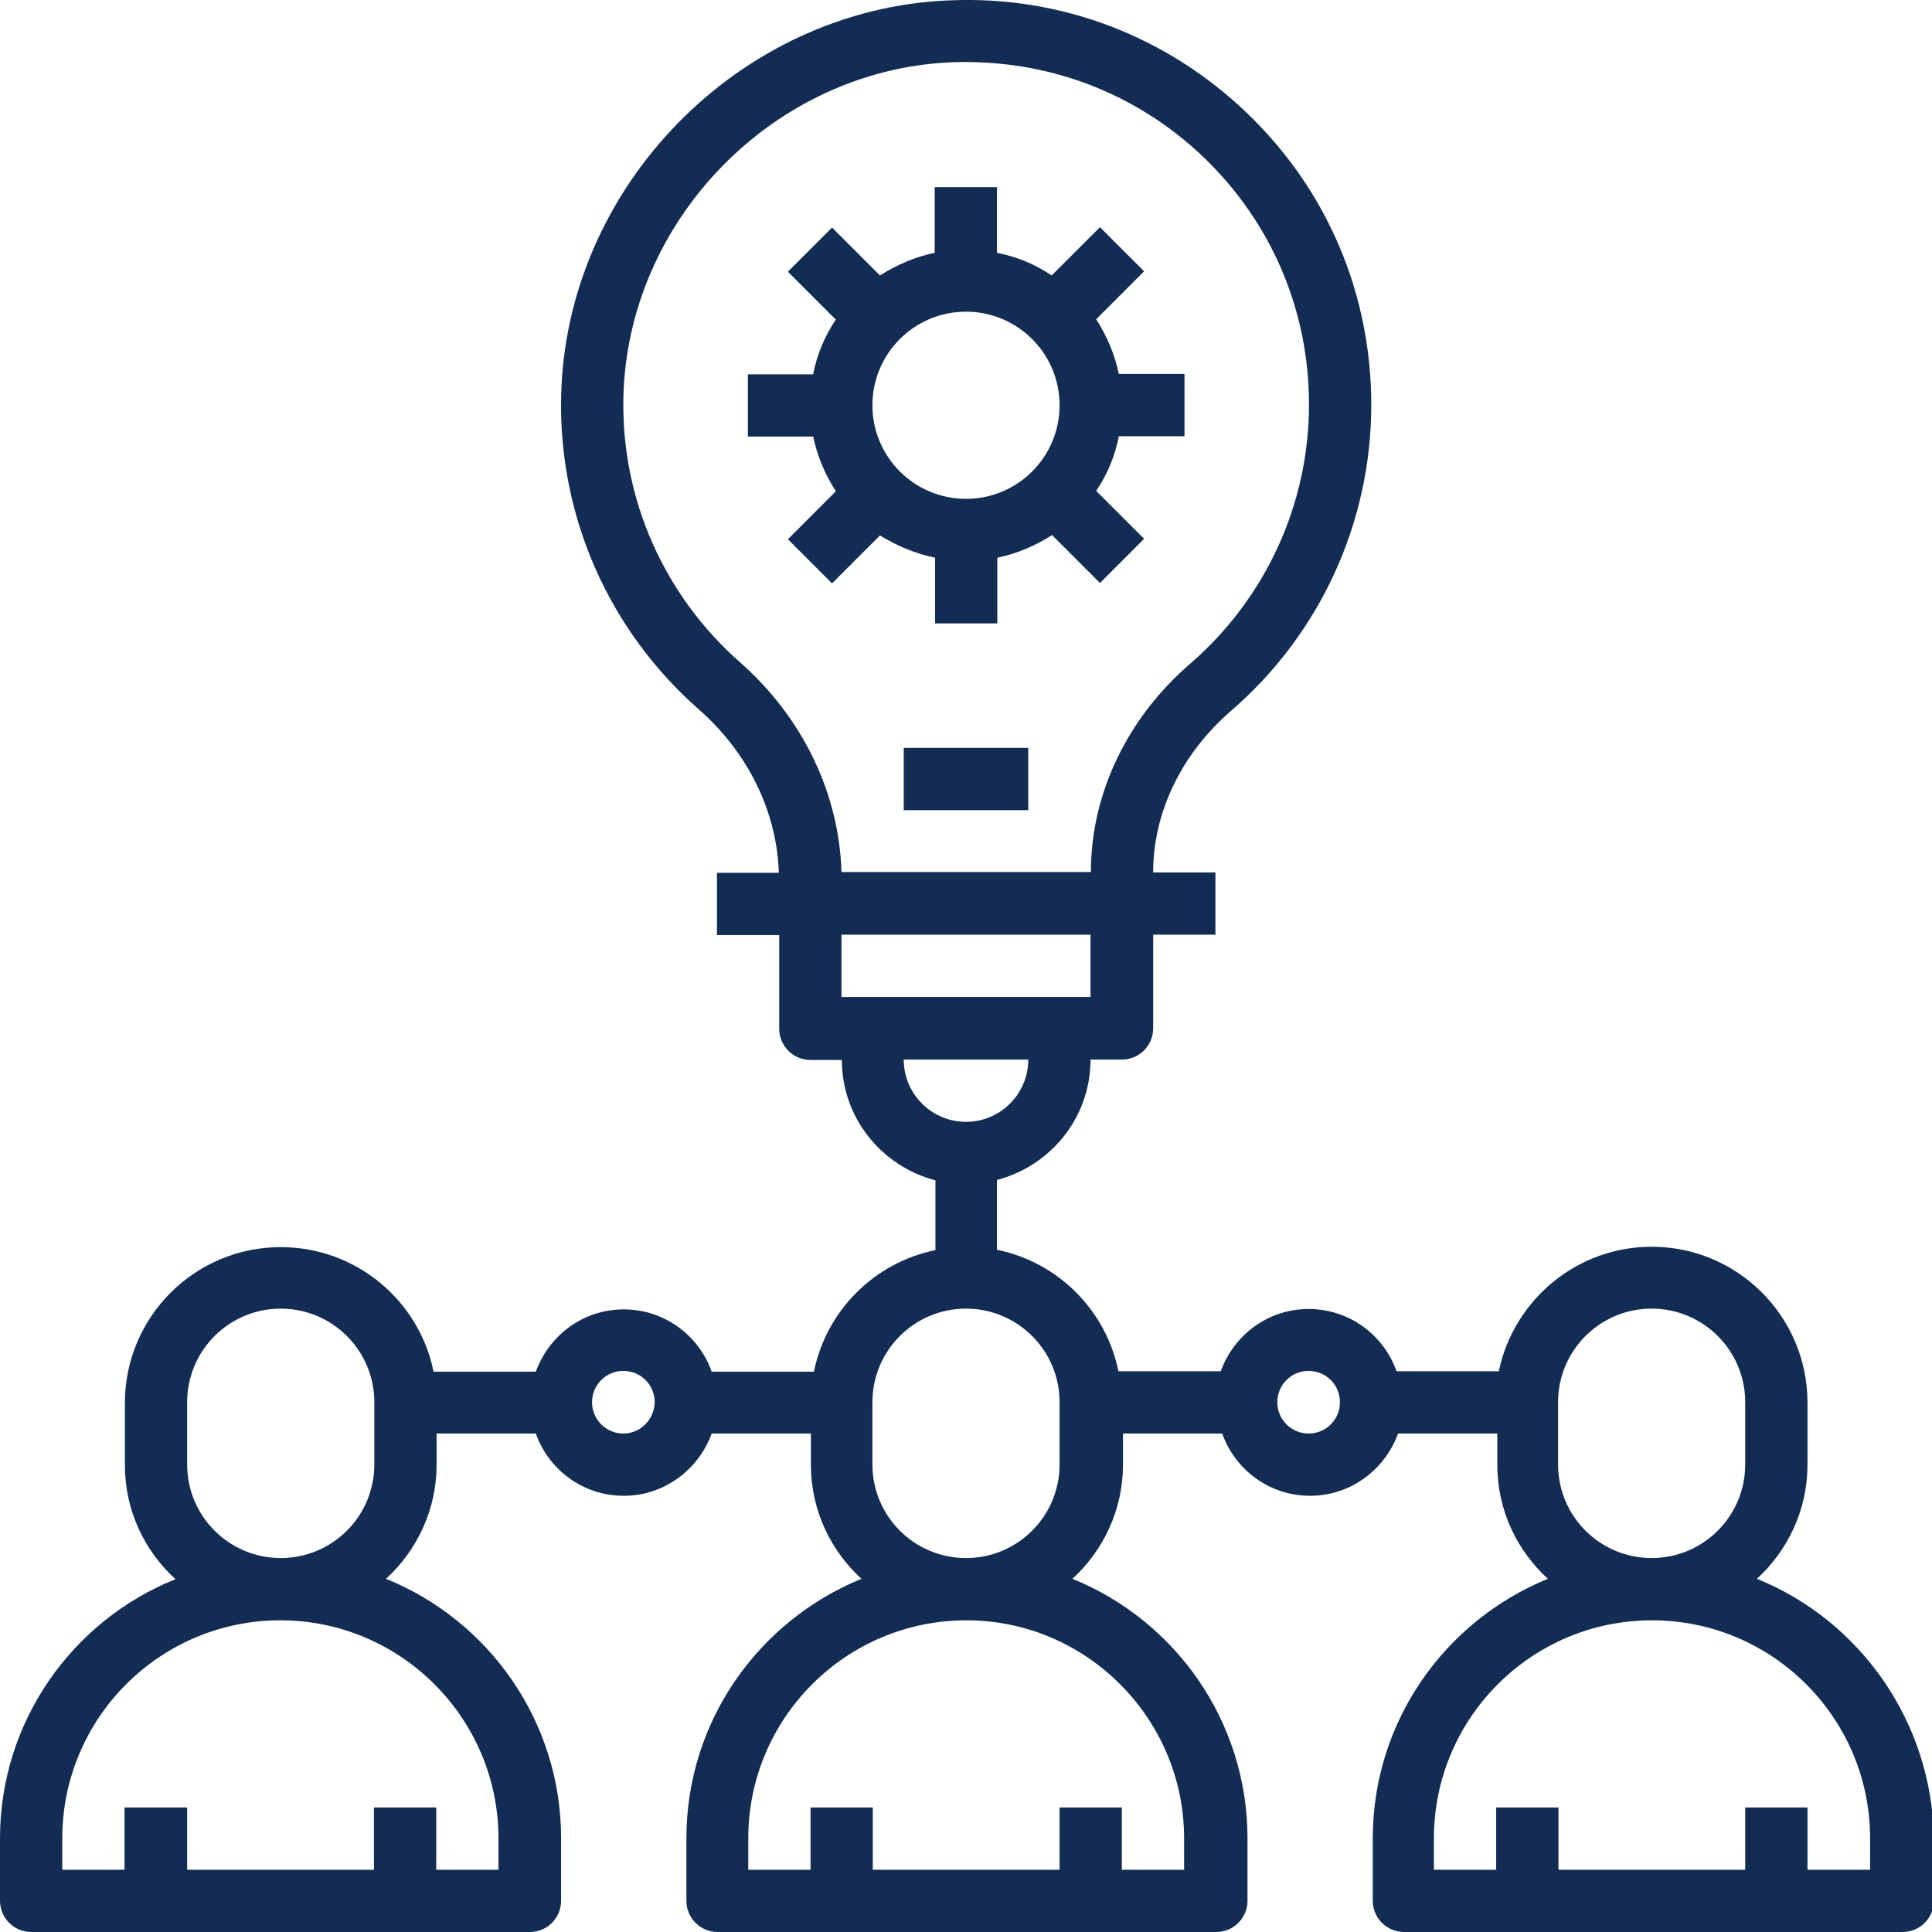 <?xml version="1.0" encoding="utf-8"?>
<!-- Generator: Adobe Illustrator 24.1.0, SVG Export Plug-In . SVG Version: 6.00 Build 0)  -->
<svg version="1.1" id="Capa_1" xmlns:svgjs="http://svgjs.com/svgjs"
	 xmlns="http://www.w3.org/2000/svg" xmlns:xlink="http://www.w3.org/1999/xlink" x="0px" y="0px" viewBox="0 0 512 512"
	 style="enable-background:new 0 0 512 512;" xml:space="preserve">
<style type="text/css">
	.st0{fill:#132C54;}
</style>
<g>
	<path class="st0" d="M465.6,418.4c8.2-7.5,13.4-18.3,13.4-30.2v-16.5c0-22.8-18.5-41.3-41.3-41.3c-19.9,0-36.6,14.2-40.5,33h-27.1
		c-3.4-9.6-12.5-16.5-23.3-16.5c-10.8,0-19.8,6.9-23.3,16.5h-27.1c-3.3-16.2-16-28.9-32.2-32.2v-18.5c14.2-3.7,24.8-16.5,24.8-31.9
		h8.3c4.6,0,8.3-3.7,8.3-8.3v-24.8h16.5v-16.5h-16.5v-0.1c0-15.8,7.5-31.3,20.5-42.6c23.7-20.4,37.3-50,37.3-81.2
		c0-29.5-11.7-57-33-77.4C309.1,9.5,281-1.2,251.6,0.1c-55.7,2.2-101.9,49.5-102.9,105.3c-0.6,31.6,12.7,61.7,36.5,82.6
		c13.1,11.5,20.7,27.2,21.2,43.3h-16.4v16.5h16.5v24.8c0,4.6,3.7,8.3,8.3,8.3h8.3c0,15.4,10.6,28.2,24.8,31.9v18.5
		c-16.2,3.3-28.9,16-32.2,32.2h-27.1c-3.4-9.6-12.5-16.5-23.3-16.5c-10.8,0-19.8,6.9-23.3,16.5h-27.1c-3.8-18.8-20.5-33-40.5-33
		c-22.8,0-41.3,18.5-41.3,41.3v16.5c0,12,5.2,22.7,13.4,30.2C19.3,429.4,0,456.1,0,487.2v16.5c0,4.6,3.7,8.3,8.3,8.3h132.1
		c4.6,0,8.3-3.7,8.3-8.3v-16.5c0-31.1-19.2-57.8-46.4-68.8c8.2-7.5,13.4-18.3,13.4-30.2v-8.3h26.3c3.4,9.6,12.5,16.5,23.3,16.5
		c10.7,0,19.8-6.9,23.3-16.5h26.3v8.3c0,12,5.2,22.7,13.4,30.2c-27.2,11.1-46.4,37.7-46.4,68.8v16.5c0,4.6,3.7,8.3,8.3,8.3h132.1
		c4.6,0,8.3-3.7,8.3-8.3v-16.5c0-31.1-19.2-57.8-46.4-68.8c8.2-7.5,13.4-18.3,13.4-30.2v-8.3h26.3c3.4,9.6,12.5,16.5,23.3,16.5
		c10.7,0,19.8-6.9,23.3-16.5h26.3v8.3c0,12,5.2,22.7,13.4,30.2c-27.2,11.1-46.4,37.7-46.4,68.8v16.5c0,4.6,3.7,8.3,8.3,8.3h132.1
		c4.6,0,8.3-3.7,8.3-8.3v-16.5C512,456.1,492.8,429.4,465.6,418.4z M132.1,487.2v8.3h-16.5V479H99.1v16.5H49.6V479H33v16.5H16.5
		v-8.3c0-31.9,25.9-57.8,57.8-57.8C106.2,429.4,132.1,455.4,132.1,487.2z M49.6,388.1v-16.5c0-13.7,11.1-24.8,24.8-24.8
		c13.7,0,24.8,11.1,24.8,24.8v16.5c0,13.7-11.1,24.8-24.8,24.8C60.7,412.9,49.6,401.8,49.6,388.1z M165.2,379.9
		c-4.6,0-8.3-3.7-8.3-8.3c0-4.6,3.7-8.3,8.3-8.3c4.6,0,8.3,3.7,8.3,8.3C173.4,376.2,169.7,379.9,165.2,379.9z M196.1,175.5
		c-20.1-17.7-31.4-43.1-30.9-69.9c0.9-47.2,39.9-87.2,87.1-89.1c25.2-0.9,48.7,8,66.7,25.2c18,17.3,27.9,40.6,27.9,65.5
		c0,26.4-11.5,51.4-31.5,68.7c-16.7,14.4-26.3,34.5-26.3,55.1v0.1h-66.1C222.4,210.4,212.8,190.2,196.1,175.5z M289,247.7v16.5H223
		v-16.5H289z M239.5,280.8h33c0,9.1-7.4,16.5-16.5,16.5C246.9,297.3,239.5,289.9,239.5,280.8z M313.8,487.2v8.3h-16.5V479h-16.5
		v16.5h-49.5V479h-16.5v16.5h-16.5v-8.3c0-31.9,25.9-57.8,57.8-57.8C287.9,429.4,313.8,455.4,313.8,487.2z M231.2,388.1v-16.5
		c0-13.7,11.1-24.8,24.8-24.8c13.7,0,24.8,11.1,24.8,24.8v16.5c0,13.7-11.1,24.8-24.8,24.8C242.3,412.9,231.2,401.8,231.2,388.1z
		 M346.8,379.9c-4.6,0-8.3-3.7-8.3-8.3c0-4.6,3.7-8.3,8.3-8.3c4.6,0,8.3,3.7,8.3,8.3C355.1,376.2,351.4,379.9,346.8,379.9z
		 M412.9,388.1v-16.5c0-13.7,11.1-24.8,24.8-24.8c13.7,0,24.8,11.1,24.8,24.8v16.5c0,13.7-11.1,24.8-24.8,24.8
		C424,412.9,412.9,401.8,412.9,388.1z M495.5,495.5H479V479h-16.5v16.5h-49.5V479h-16.5v16.5h-16.5v-8.3c0-31.9,25.9-57.8,57.8-57.8
		c31.9,0,57.8,25.9,57.8,57.8V495.5z"/>
	<path class="st0" d="M239.5,198.2h33v16.5h-33V198.2z"/>
	<path class="st0" d="M247.8,147.8v17.4h16.5v-17.4c5.3-1.1,10.1-3.2,14.5-6l12.7,12.7l11.7-11.7l-12.7-12.7c2.9-4.3,5-9.2,6-14.5
		h17.4V99.1h-17.4c-1.1-5.3-3.2-10.1-6-14.5l12.7-12.7l-11.7-11.7L278.7,73c-4.3-2.9-9.2-5-14.5-6V49.6h-16.5v17.4
		c-5.3,1.1-10.1,3.2-14.5,6l-12.7-12.7l-11.7,11.7l12.7,12.7c-2.9,4.3-5,9.2-6,14.5h-17.3v16.5h17.3c1.1,5.3,3.2,10.1,6,14.5
		l-12.7,12.7l11.7,11.7l12.7-12.7C237.6,144.6,242.5,146.7,247.8,147.8z M256,82.6c13.7,0,24.8,11.1,24.8,24.8s-11.1,24.8-24.8,24.8
		c-13.7,0-24.8-11.1-24.8-24.8S242.3,82.6,256,82.6z"/>
</g>
</svg>
